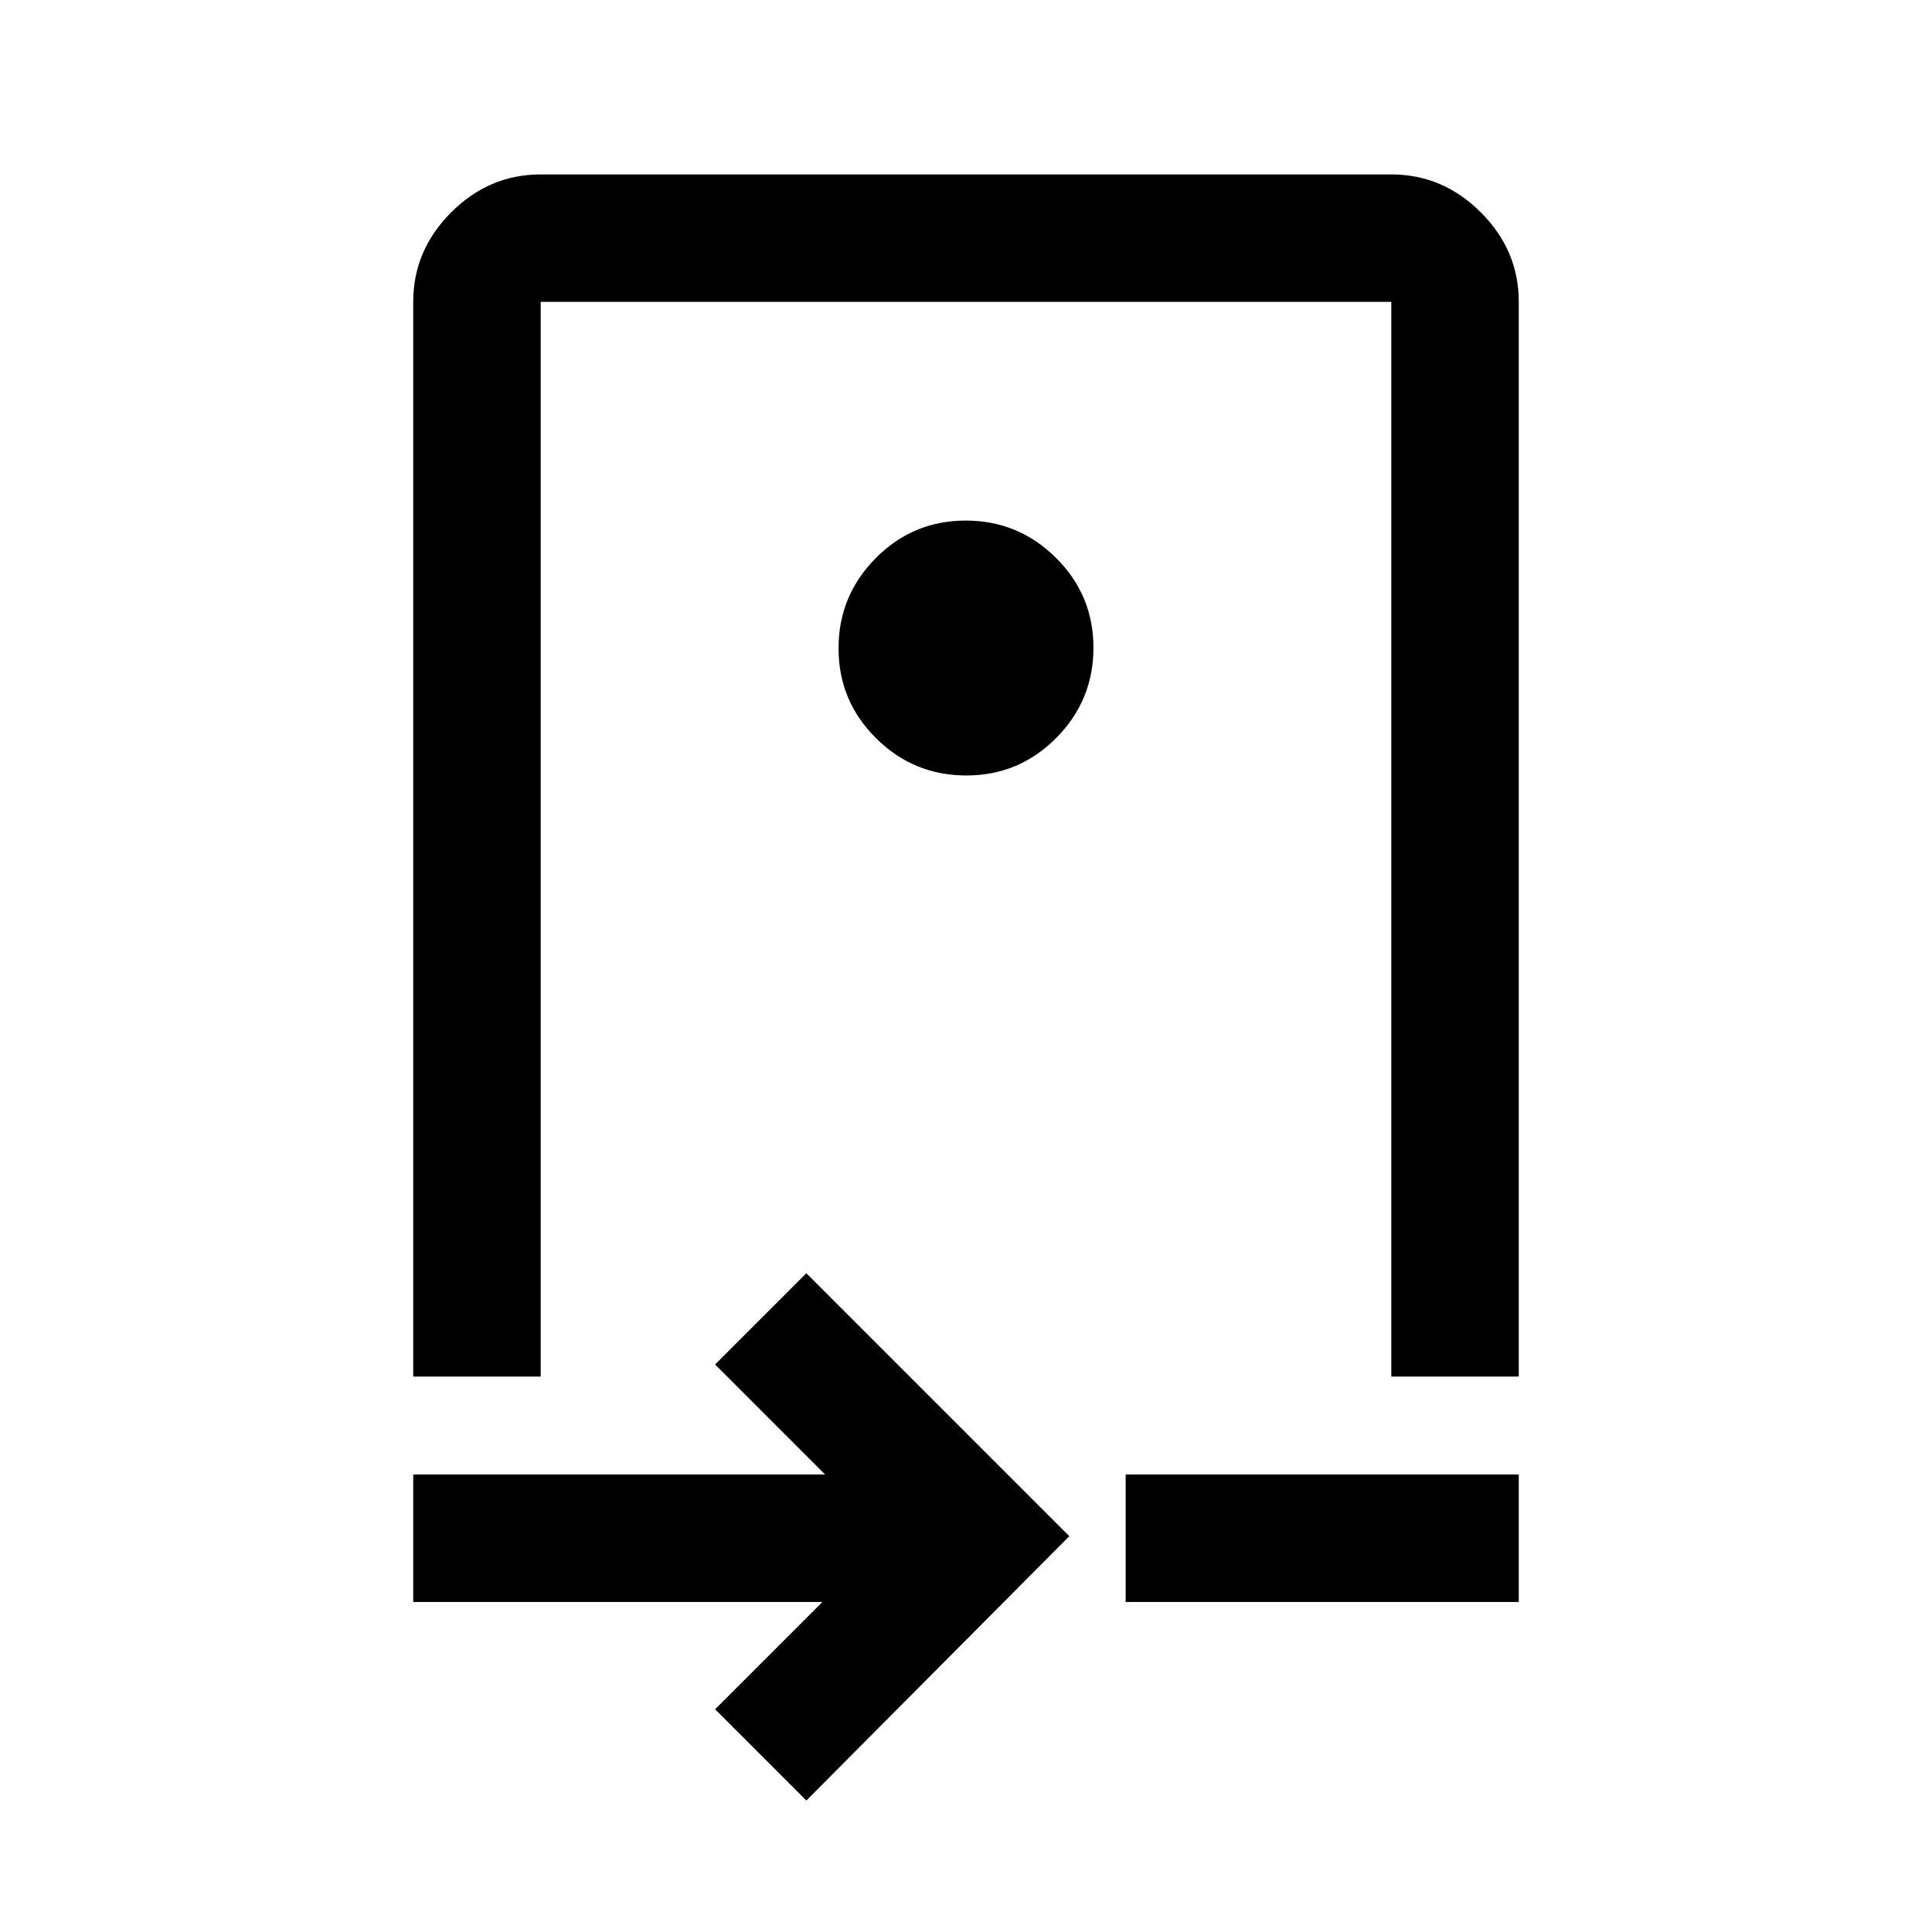 <svg xmlns="http://www.w3.org/2000/svg" height="40" viewBox="0 -960 960 960" width="40"><path d="M205.33-276v-534q0-25.63 18.86-44.48 18.85-18.85 44.48-18.85h422.66q25.63 0 44.48 18.85 18.86 18.85 18.86 44.48v534h-63.34v-534H268.67v534h-63.34Zm274.82-298.67q26.18 0 44.68-18.64 18.5-18.65 18.5-44.84 0-26.18-18.64-44.68-18.65-18.5-44.84-18.5-26.18 0-44.68 18.64-18.5 18.65-18.5 44.84 0 26.18 18.64 44.68 18.65 18.5 44.84 18.5ZM400.67-65.33l-45.34-45.34L408.67-164H205.33v-63.33H410L355.33-282l45.34-45.33 130.66 130.66L400.67-65.33ZM559.33-164v-63.33h195.34V-164H559.33Zm-78-381.17Z"/></svg>